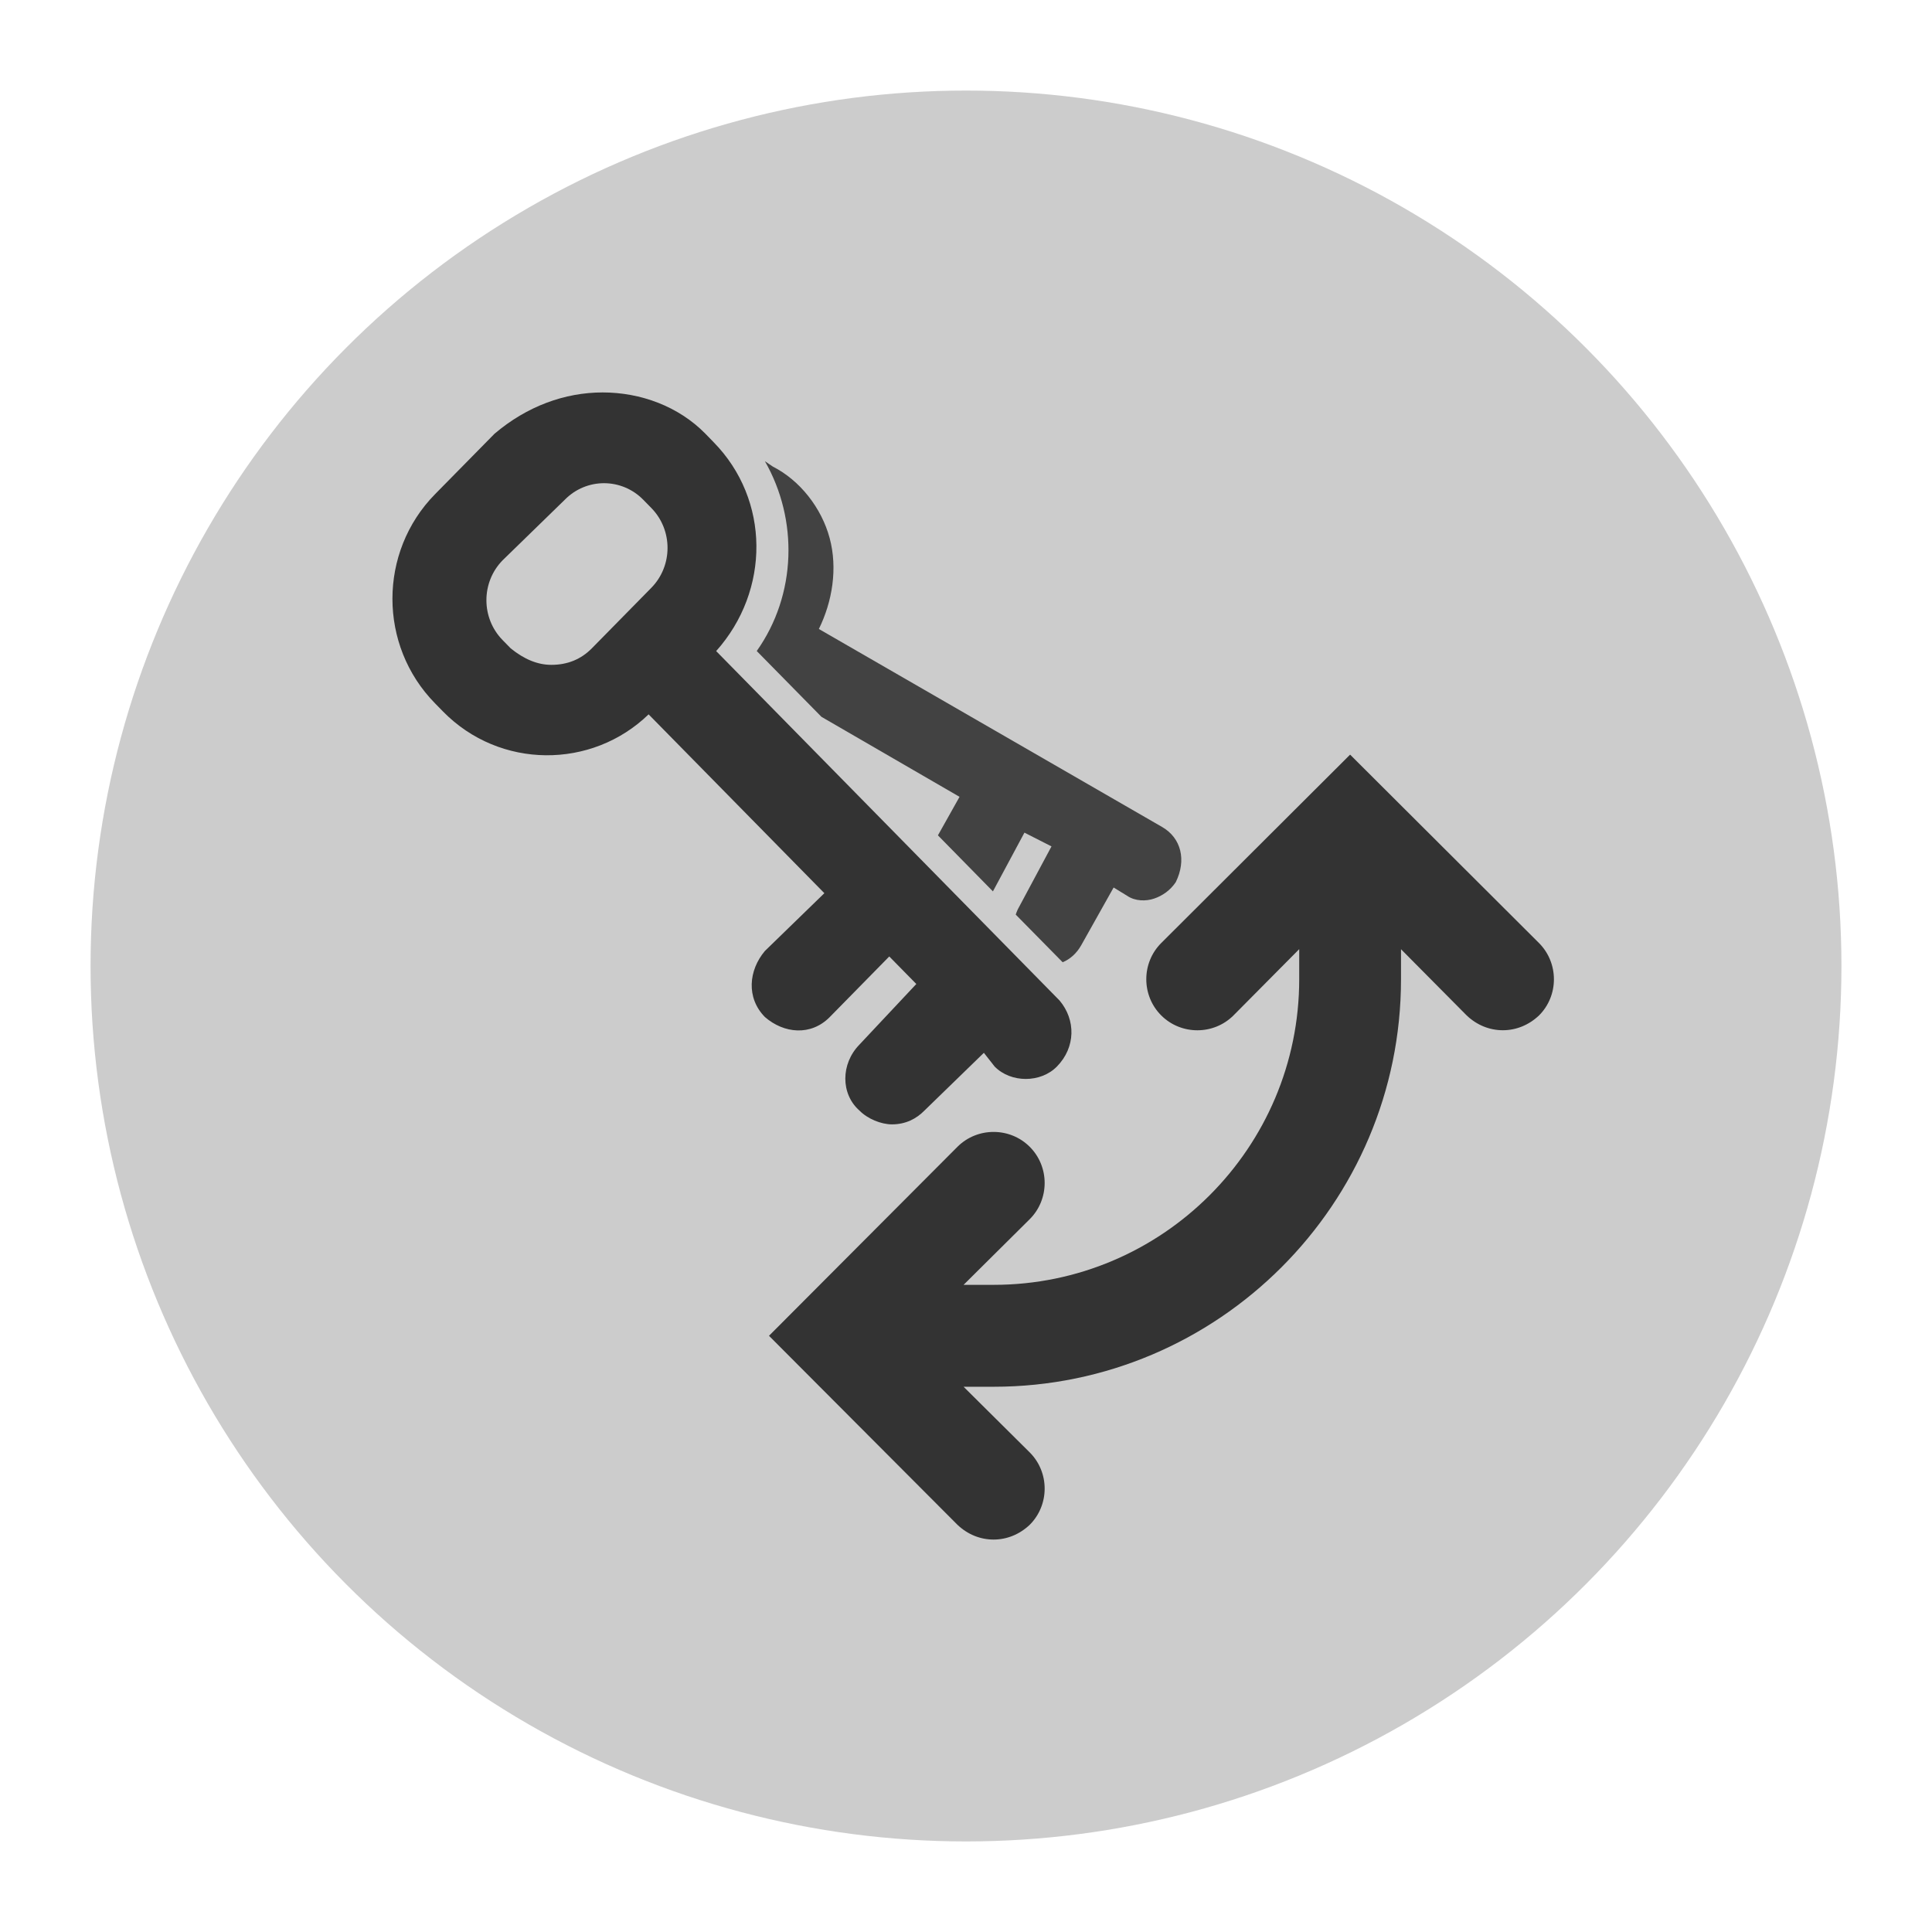 <svg version="1.1" xmlns="http://www.w3.org/2000/svg" xmlns:xlink="http://www.w3.org/1999/xlink" x="0px" y="0px" viewBox="0 0 32 32" style="enable-background:new 0 0 32 32;" xml:space="preserve"><circle cx="16" cy="16" r="14" fill="#cccccc" stroke="#cccccc"/><g><path d="M16.824,15.149c0.013-0.043,0.031-0.085,0.055-0.127l0.537-1.003l-0.448-0.228l-0.522,0.973l-0.911-0.928
		l0.358-0.638l-2.287-1.325l-1.072-1.09c0.661-0.934,0.69-2.175,0.135-3.144l0.133,0.09c0.448,0.228,0.806,0.684,0.94,1.185
		c0.134,0.501,0.045,1.048-0.179,1.504l5.688,3.281c0.313,0.182,0.403,0.547,0.224,0.911c-0.09,0.137-0.224,0.228-0.358,0.273
		c-0.134,0.046-0.314,0.046-0.448-0.046l-0.224-0.137l-0.537,0.957c-0.077,0.136-0.186,0.231-0.307,0.281L16.824,15.149z" opacity="0.9" fill-rule="evenodd" clip-rule="evenodd" fill="#333333" enable-background="new"/><path d="M11.684,7.184C11.236,6.728,10.609,6.5,9.982,6.5c-0.627,0-1.254,0.228-1.791,0.684L7.205,8.186
		c-0.94,0.957-0.94,2.506,0,3.463l0.134,0.137c0.94,0.957,2.463,0.957,3.404,0.046l2.911,2.962l-0.985,0.957
		c-0.269,0.319-0.313,0.775,0,1.094c0.314,0.273,0.761,0.319,1.075,0l0.985-1.003l0.448,0.456l-0.941,1.003
		c-0.313,0.319-0.313,0.82,0,1.094c0.134,0.137,0.358,0.228,0.538,0.228c0.224,0,0.403-0.091,0.537-0.228l0.985-0.957l0.179,0.228
		c0.269,0.273,0.761,0.273,1.03,0c0.314-0.319,0.314-0.775,0.045-1.094l-5.688-5.788c0.896-1.003,0.896-2.506-0.045-3.463
		L11.684,7.184z M9.803,10.738C9.624,10.92,9.4,11.012,9.131,11.012c-0.224,0-0.448-0.091-0.672-0.273l-0.134-0.137
		c-0.358-0.365-0.358-0.957,0-1.322l1.03-1.003c0.358-0.365,0.94-0.365,1.299,0l0.134,0.137c0.358,0.365,0.358,0.957,0,1.322
		L9.803,10.738z" fill-rule="evenodd" clip-rule="evenodd" fill="#333333"/><path d="M25.491,16.819c-0.169,0.16-0.38,0.245-0.599,0.245s-0.43-0.084-0.599-0.245l-1.088-1.097v0.498
		c0,3.72-3.028,6.749-6.748,6.749H15.96l1.096,1.088c0.329,0.329,0.329,0.869,0,1.198c-0.169,0.16-0.38,0.245-0.599,0.245
		s-0.43-0.084-0.599-0.245l-3.121-3.13l3.121-3.13c0.329-0.329,0.869-0.329,1.198,0c0.329,0.329,0.329,0.869,0,1.198l-1.096,1.088
		h0.498c2.792,0,5.061-2.269,5.061-5.062v-0.498l-1.088,1.097c-0.329,0.329-0.869,0.329-1.198,0c-0.329-0.329-0.329-0.869,0-1.198
		l3.129-3.121l3.129,3.121C25.82,15.95,25.82,16.491,25.491,16.819z" fill="#333333"/></g><circle cx="16" cy="16" r="15.5" fill="none" stroke="none"/></svg>
